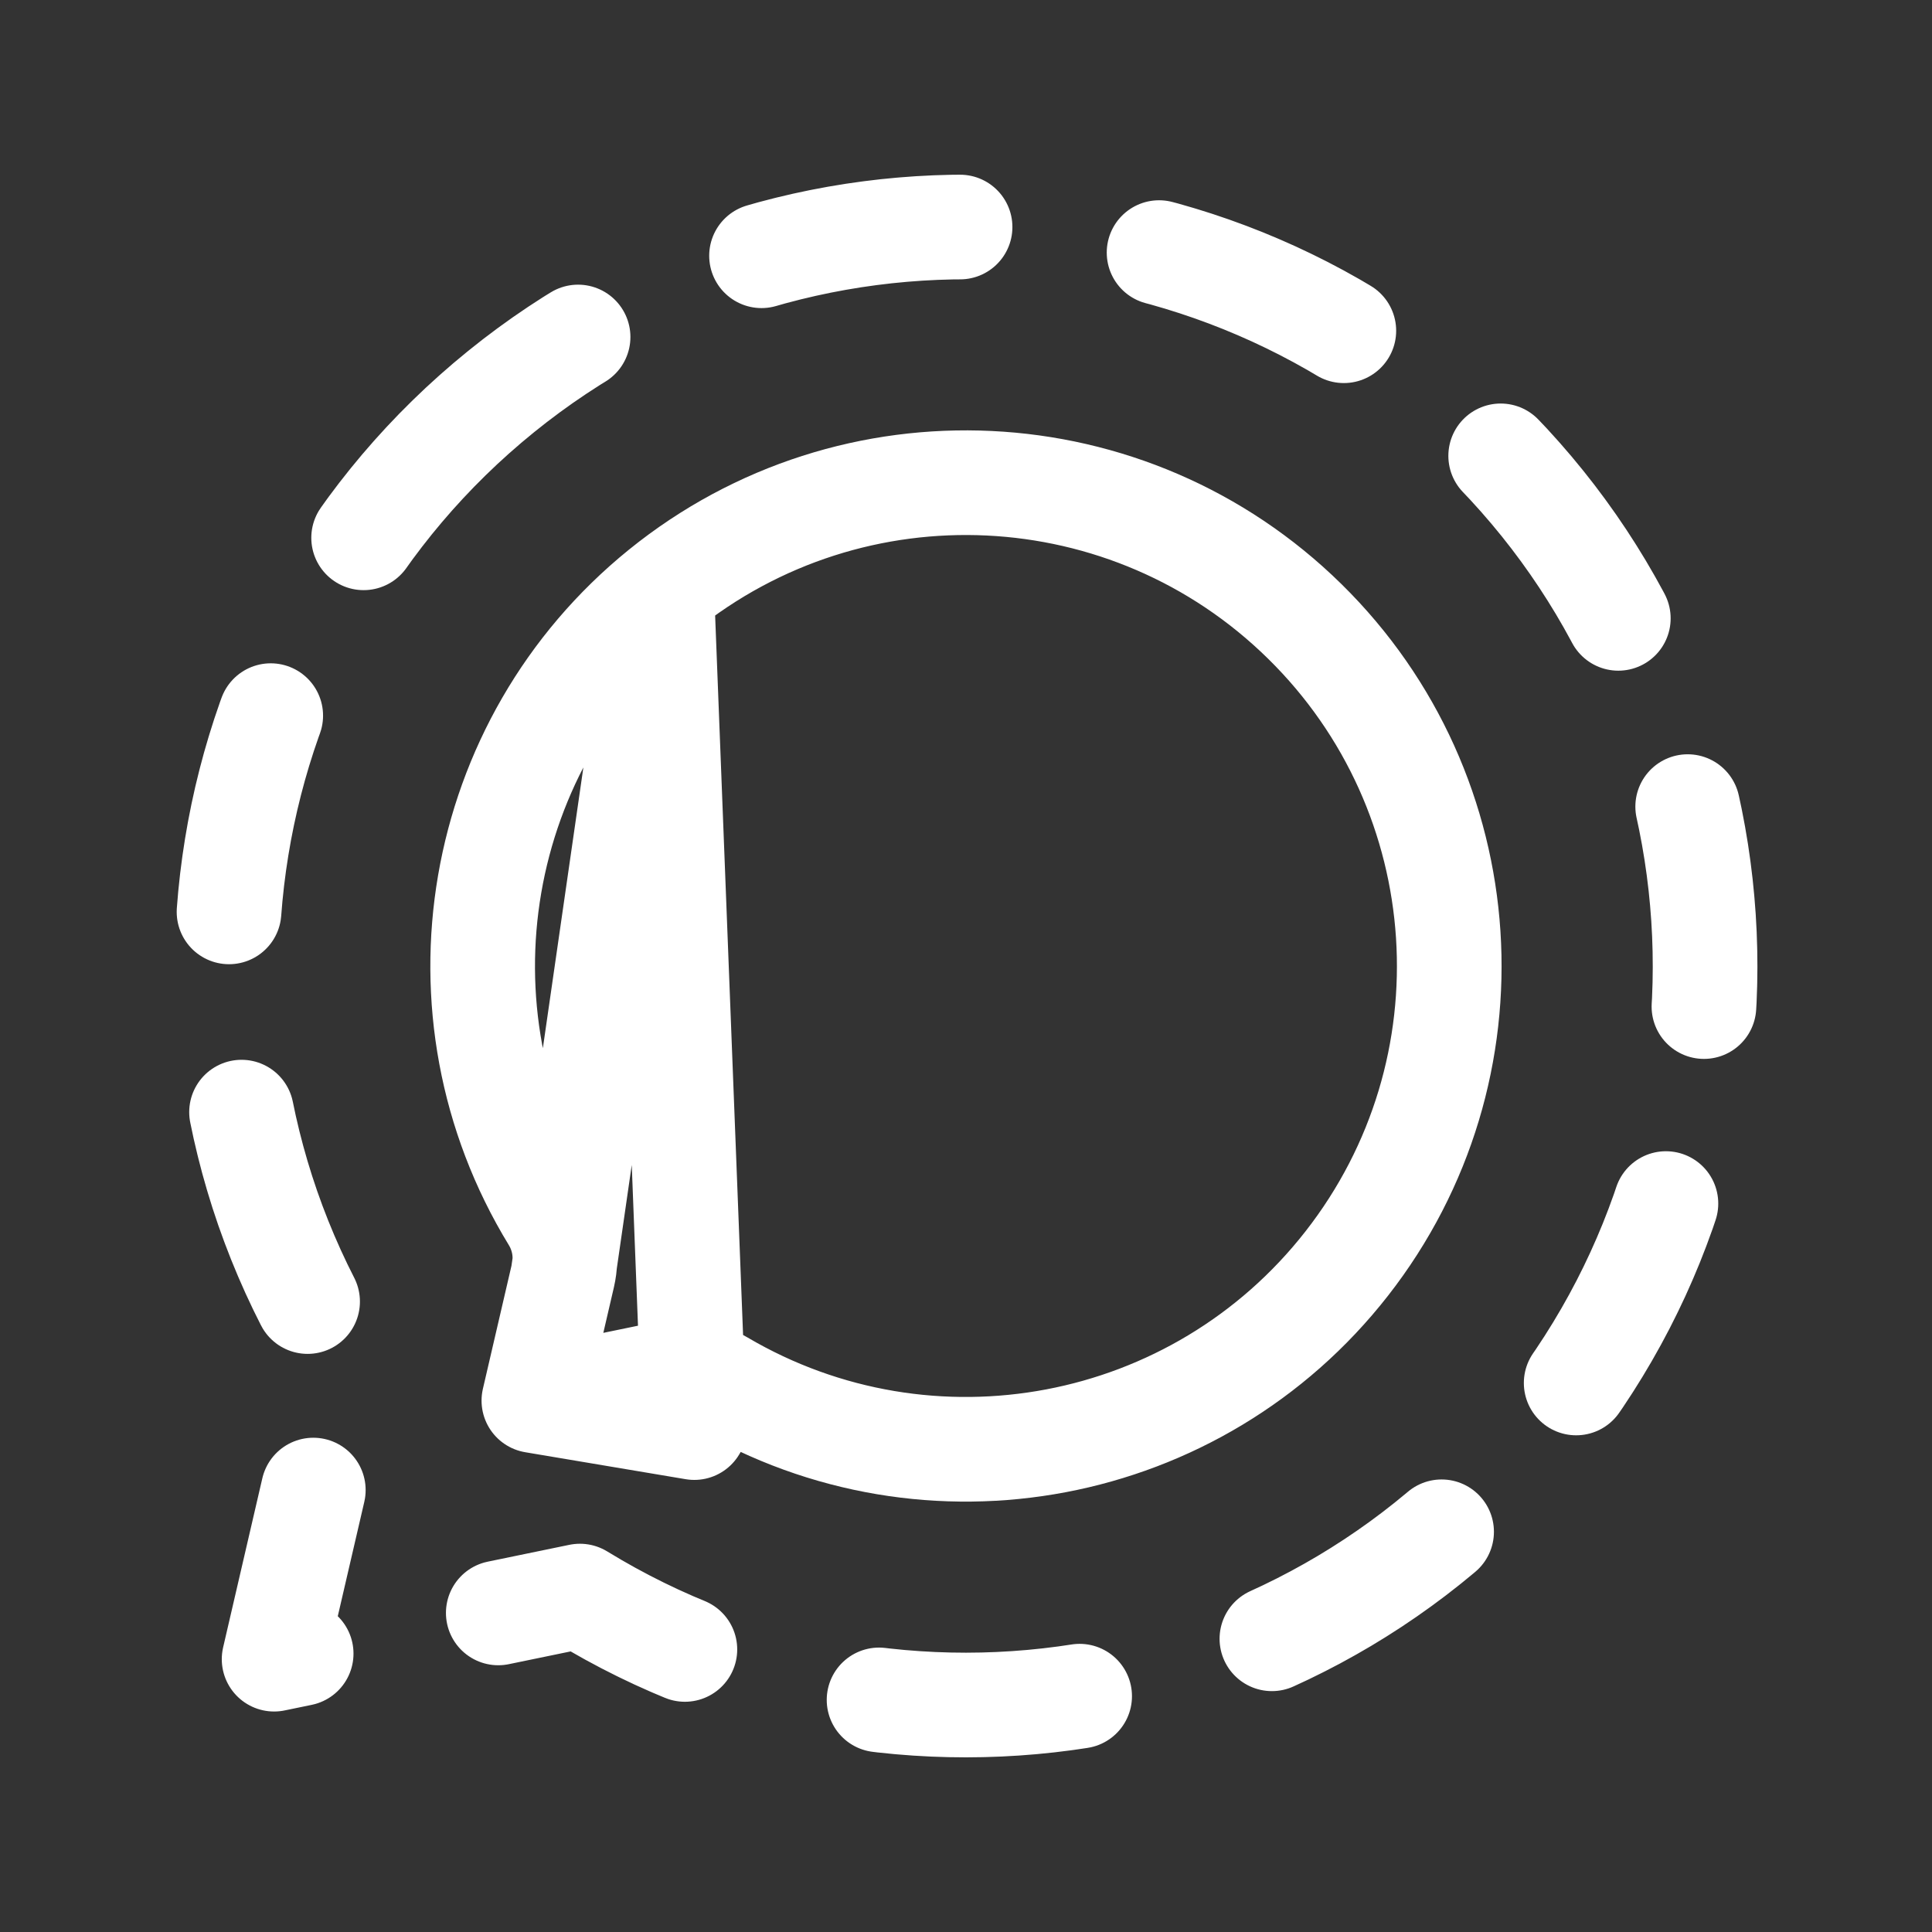 <svg width="24" height="24" viewBox="0 0 24 24" fill="none" xmlns="http://www.w3.org/2000/svg">
<rect x="0" y="0" width="24" height="24" fill="#333333" stroke="none"/>
<path d="M6.224 4.865C2.596 7.803 1.75 12.995 4.258 16.932L3.405 20.611L7.204 19.827C11.184 22.266 16.361 21.33 19.235 17.652C22.109 13.973 21.765 8.724 18.435 5.452C15.106 2.18 9.851 1.928 6.224 4.865Z" stroke="white" stroke-width="1.3" stroke-linecap="round" stroke-linejoin="round" stroke-dasharray="2.5 2.5"/>
<path d="M8.221 7.334C5.879 9.231 5.31 12.566 6.876 15.129C7.003 15.337 7.051 15.593 6.993 15.844M8.221 7.334L6.993 15.844M8.221 7.334C10.594 5.413 14.03 5.578 16.207 7.718C18.385 9.858 18.61 13.291 16.73 15.696C14.873 18.073 11.545 18.699 8.955 17.174L8.625 17.734M8.221 7.334L8.625 17.734M6.993 15.844L6.632 17.399M6.993 15.844L6.632 17.399M8.625 17.734L8.955 17.174C8.756 17.057 8.515 17.011 8.275 17.06L6.632 17.399M8.625 17.734L6.632 17.399" stroke="white" stroke-width="1.3" stroke-linecap="round" stroke-linejoin="round"/>
</svg>
